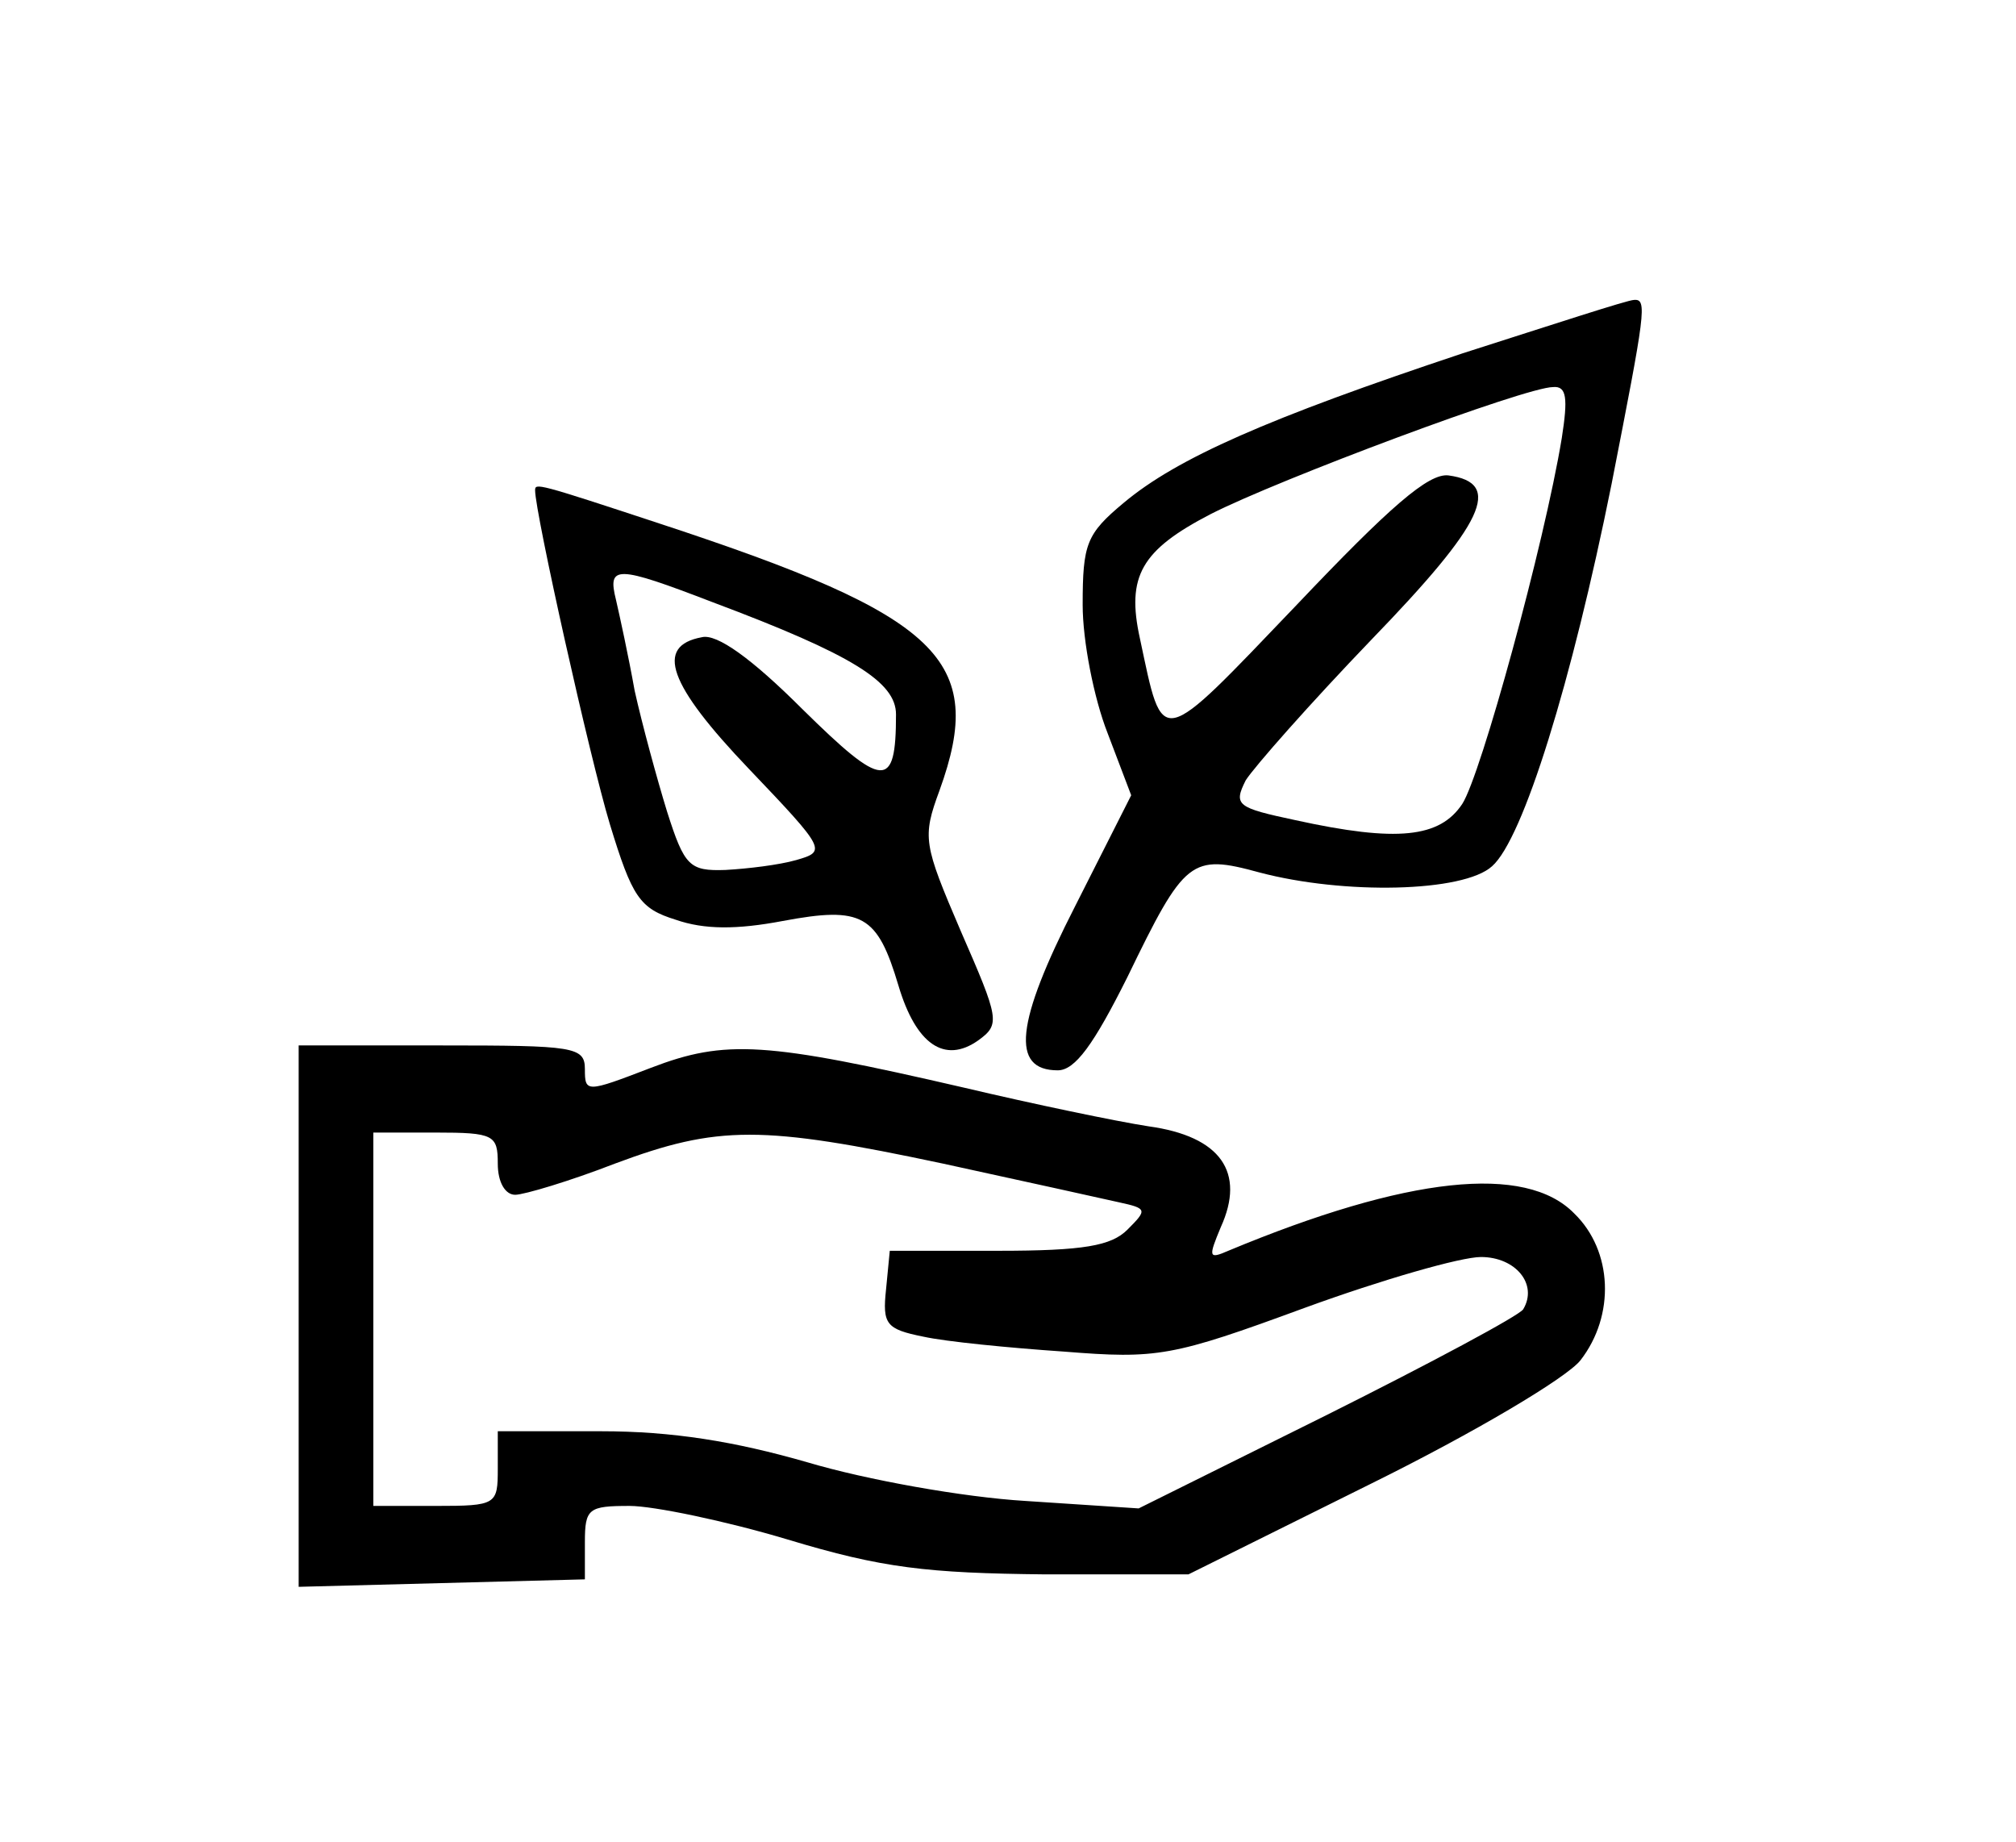 <?xml version="1.0" standalone="no"?>
<!DOCTYPE svg PUBLIC "-//W3C//DTD SVG 20010904//EN"
 "http://www.w3.org/TR/2001/REC-SVG-20010904/DTD/svg10.dtd">
<svg version="1.0" xmlns="http://www.w3.org/2000/svg"
 width="162pt" height="148pt" viewBox="0 0 162 148"
 preserveAspectRatio="xMidYMid meet">

<g transform="translate(0,148) scale(0.1,-0.1)"
fill="#000000" stroke="none">
<path d="M1175 1196 c-156 -52 -229 -84 -272 -120 -30 -25 -33 -33 -33 -82 0
-29 9 -75 20 -103 l19 -50 -45 -89 c-48 -94 -52 -132 -14 -132 14 0 29 21 56
75 46 95 51 99 106 84 68 -18 164 -16 187 5 25 22 64 148 96 307 27 138 29
149 18 148 -5 0 -66 -20 -138 -43z m80 -68 c-14 -85 -65 -271 -80 -294 -18
-27 -52 -31 -134 -13 -47 10 -50 12 -40 32 7 11 52 62 101 113 91 94 106 126
62 132 -16 2 -47 -25 -122 -104 -112 -117 -107 -116 -126 -27 -11 50 1 71 57
100 55 28 253 102 275 102 11 1 12 -9 7 -41z"/>
<path d="M430 1086 c0 -18 44 -215 60 -268 18 -59 24 -68 53 -77 23 -8 49 -8
86 -1 64 12 76 5 93 -52 14 -47 37 -63 64 -44 18 13 17 17 -14 88 -30 70 -31
75 -17 113 38 105 1 140 -224 214 -100 33 -101 33 -101 27z m143 -90 c112 -42
147 -64 147 -90 0 -61 -10 -60 -75 4 -41 41 -69 61 -81 58 -38 -7 -27 -38 38
-106 62 -65 62 -66 38 -73 -14 -4 -39 -7 -57 -8 -29 -1 -33 3 -47 47 -8 26
-20 70 -26 97 -5 28 -12 60 -15 73 -7 28 0 28 78 -2z"/>
<path d="M240 423 l0 -218 115 3 115 3 0 30 c0 27 3 29 36 29 19 0 77 -12 127
-27 76 -23 112 -27 207 -28 l115 0 147 73 c83 41 157 85 168 99 28 36 26 88
-5 118 -39 40 -134 30 -278 -30 -16 -7 -16 -5 -6 19 20 44 0 73 -58 81 -26 4
-93 18 -148 31 -160 37 -192 39 -252 16 -52 -20 -53 -20 -53 -1 0 18 -9 19
-115 19 l-115 0 0 -217z m160 122 c0 -15 6 -25 14 -25 7 0 44 11 80 25 83 31
118 31 264 0 64 -14 128 -28 141 -31 23 -5 23 -6 7 -22 -13 -13 -35 -17 -104
-17 l-87 0 -3 -31 c-3 -28 0 -32 30 -38 18 -4 69 -9 113 -12 75 -6 87 -4 193
35 63 23 126 41 142 41 28 0 46 -22 34 -42 -3 -5 -74 -43 -158 -85 l-151 -75
-91 6 c-50 3 -128 17 -175 31 -59 17 -109 25 -166 25 l-83 0 0 -30 c0 -29 -1
-30 -50 -30 l-50 0 0 150 0 150 50 0 c47 0 50 -2 50 -25z"/>
</g>
</svg>
